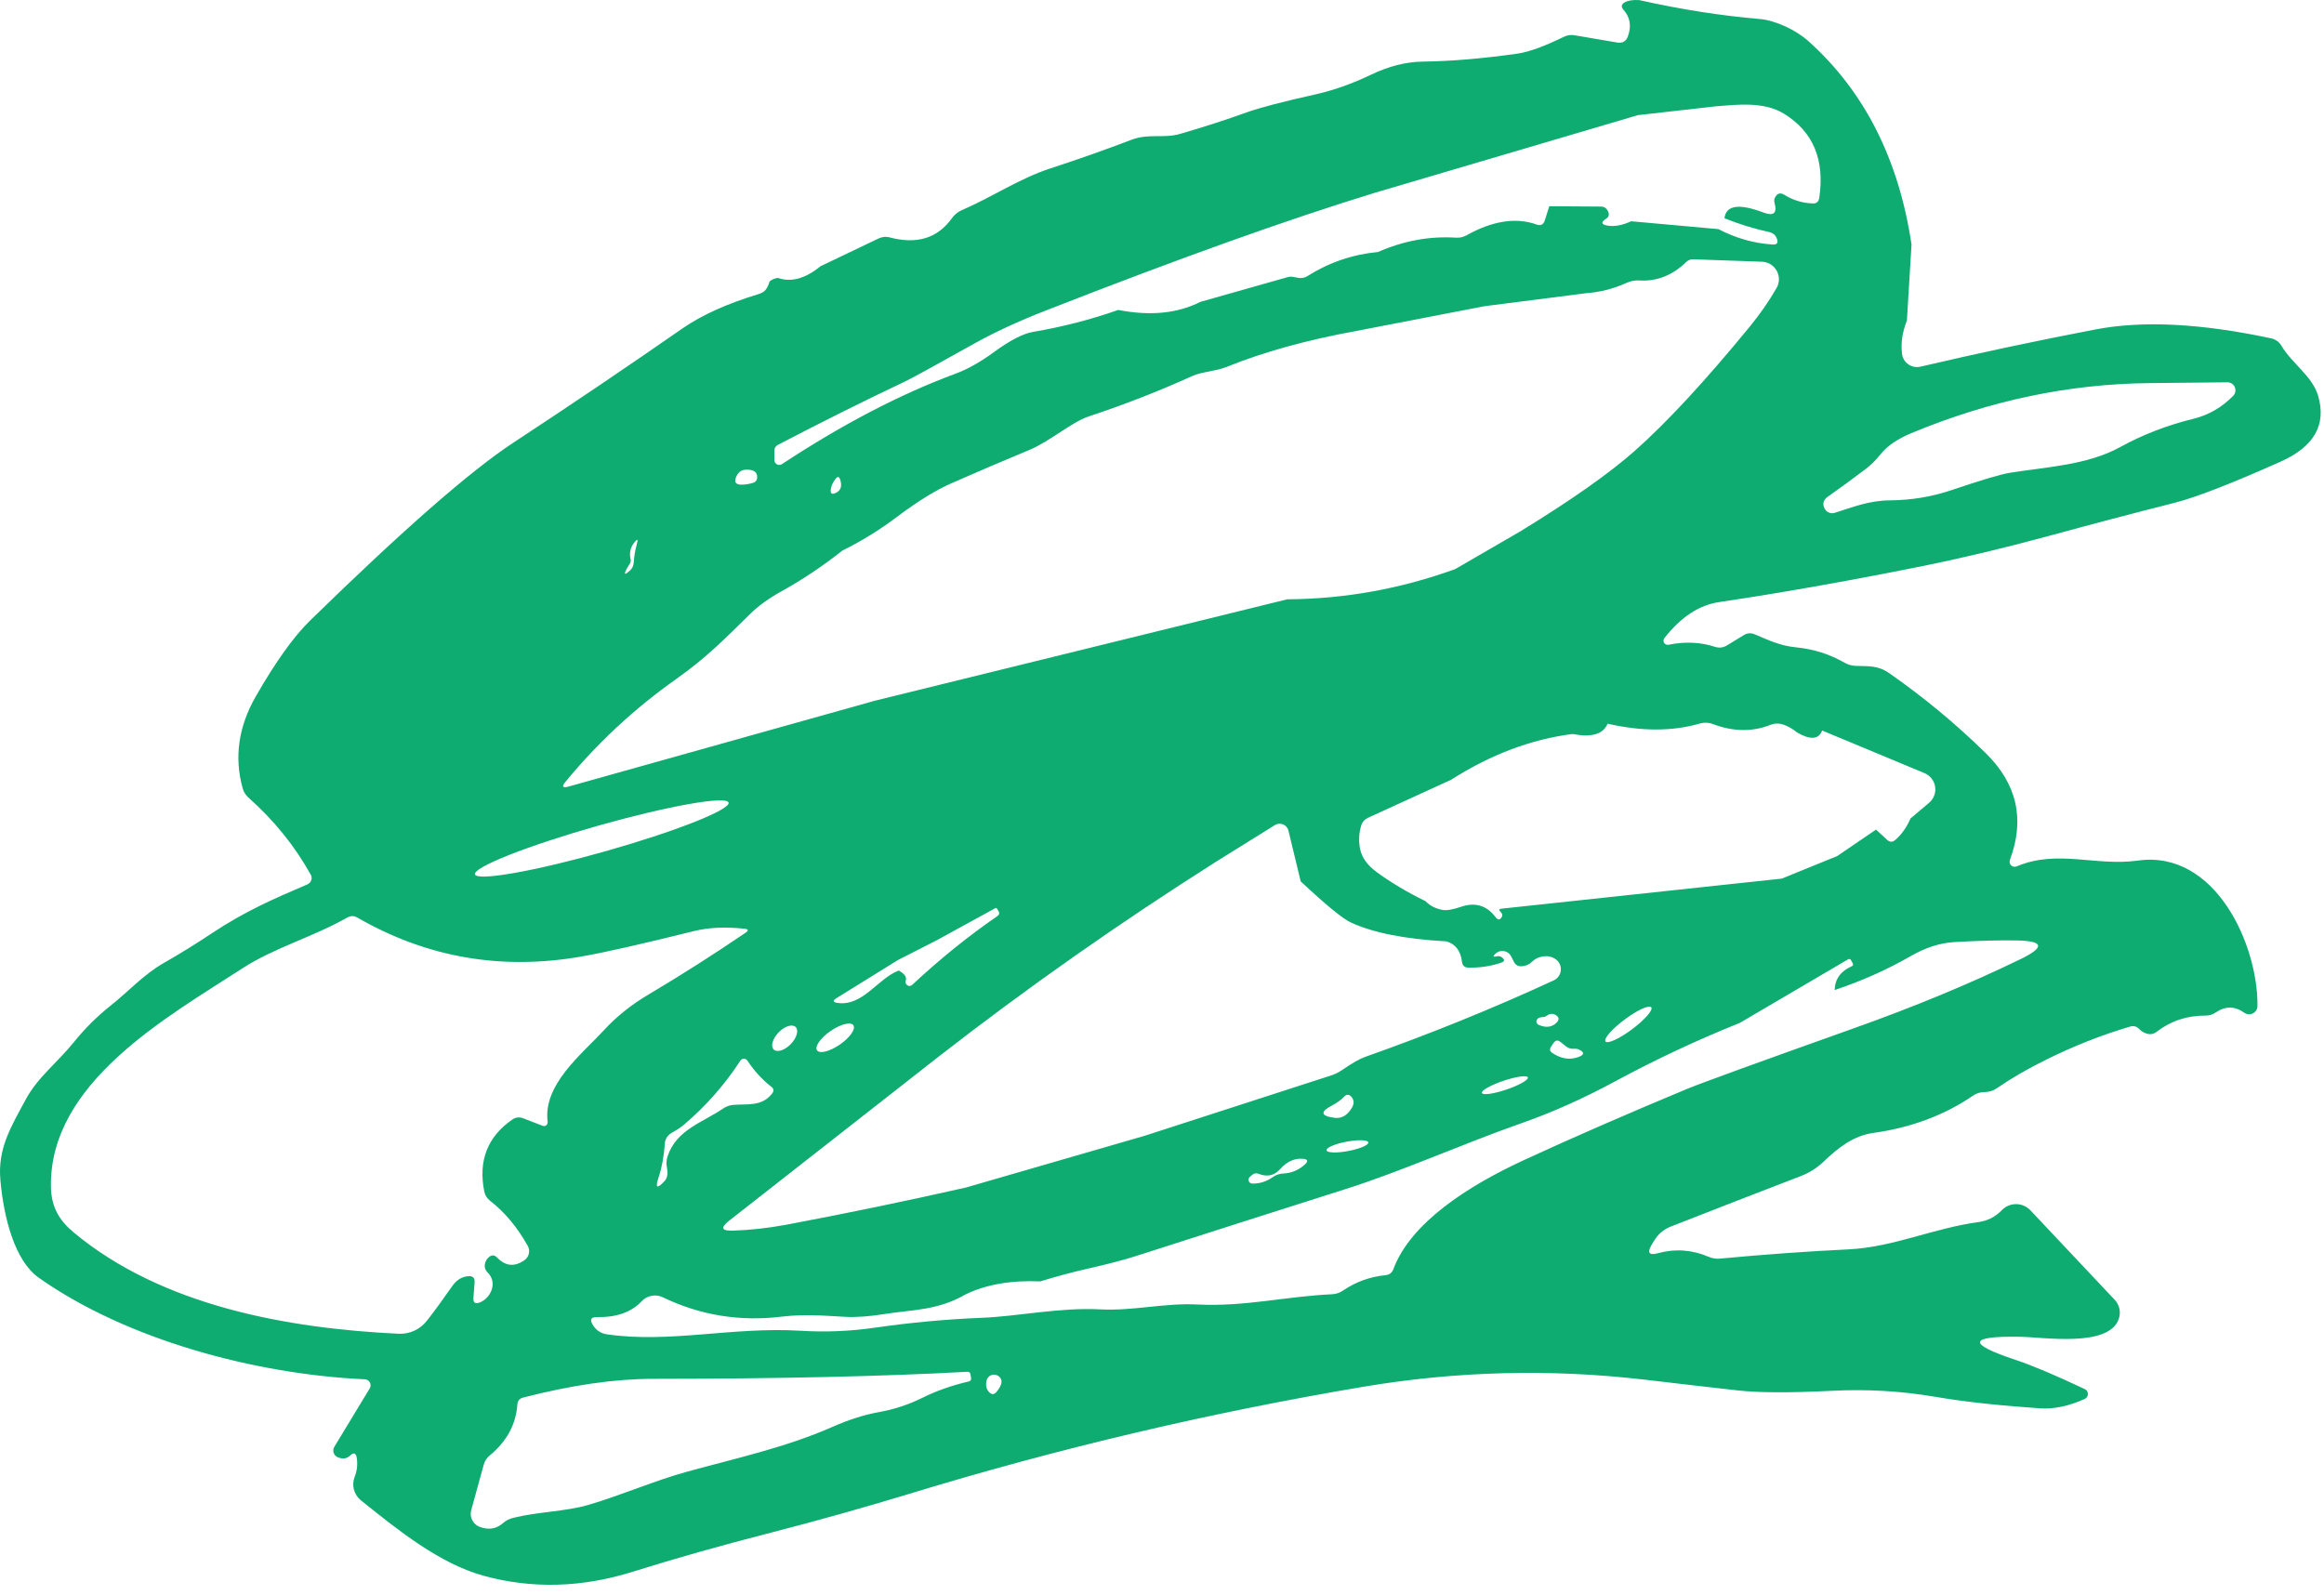 <svg width="201" height="138" viewBox="0 0 201 138" fill="none" xmlns="http://www.w3.org/2000/svg">
<path d="M141.776 0.009C145.376 0.815 148.866 1.362 152.246 1.649C153.546 1.769 155.316 2.579 156.396 3.549C161.243 7.889 164.22 13.755 165.326 21.149L164.926 27.729C164.526 28.735 164.386 29.699 164.506 30.619C164.53 30.798 164.59 30.971 164.684 31.126C164.778 31.281 164.904 31.415 165.053 31.518C165.201 31.622 165.37 31.693 165.548 31.728C165.726 31.762 165.91 31.759 166.086 31.719C171.226 30.519 176.273 29.445 181.226 28.499C185.306 27.712 190.376 27.969 196.436 29.269C196.616 29.306 196.786 29.381 196.935 29.487C197.085 29.594 197.211 29.731 197.306 29.889C198.236 31.459 199.996 32.529 200.496 34.249C201.223 36.742 200.143 38.635 197.256 39.929C193.03 41.815 190 42.995 188.166 43.469C184.566 44.382 180.91 45.345 177.196 46.359C173.35 47.405 169.673 48.282 166.166 48.989C162.046 49.822 157.896 50.589 153.716 51.289C152.103 51.555 150.43 51.819 148.696 52.079C146.963 52.332 145.383 53.369 143.956 55.189C143.908 55.247 143.879 55.319 143.874 55.394C143.869 55.469 143.888 55.544 143.928 55.608C143.967 55.672 144.026 55.722 144.096 55.751C144.166 55.78 144.243 55.786 144.316 55.769C145.743 55.482 147.08 55.542 148.326 55.949C148.693 56.069 149.043 56.025 149.376 55.819L150.816 54.939C151.116 54.752 151.433 54.729 151.766 54.869C153.016 55.389 153.936 55.859 155.376 55.999C156.863 56.145 158.253 56.589 159.546 57.329C159.84 57.495 160.153 57.585 160.486 57.599C161.616 57.639 162.416 57.539 163.396 58.229C166.363 60.295 169.14 62.595 171.726 65.129C174.446 67.782 175.15 70.865 173.836 74.379C173.805 74.46 173.798 74.549 173.818 74.634C173.837 74.719 173.881 74.796 173.944 74.856C174.007 74.916 174.087 74.956 174.173 74.971C174.258 74.985 174.347 74.974 174.426 74.939C177.976 73.449 181.206 74.949 184.906 74.439C191.606 73.499 195.306 81.729 195.246 87.029C195.244 87.16 195.205 87.288 195.135 87.399C195.065 87.51 194.966 87.599 194.848 87.658C194.731 87.717 194.6 87.742 194.469 87.732C194.338 87.721 194.213 87.675 194.106 87.599C193.286 87.019 192.463 87.012 191.636 87.579C191.363 87.765 191.063 87.855 190.736 87.849C189.156 87.842 187.753 88.309 186.526 89.249C186.26 89.455 185.966 89.505 185.646 89.399C185.406 89.325 185.196 89.195 185.016 89.009C184.79 88.775 184.526 88.705 184.226 88.799C181.753 89.532 179.33 90.489 176.956 91.669C175.363 92.455 173.953 93.272 172.726 94.119C172.393 94.352 172.01 94.469 171.576 94.469C171.25 94.475 170.934 94.576 170.666 94.759C168.186 96.459 165.303 97.539 162.016 97.999C160.276 98.249 158.996 99.269 157.736 100.469C157.143 101.029 156.49 101.445 155.776 101.719C151.963 103.185 148.196 104.649 144.476 106.109C143.886 106.342 143.39 106.768 143.066 107.319L142.846 107.679C142.44 108.372 142.626 108.612 143.406 108.399C144.886 107.992 146.35 108.099 147.796 108.719C148.103 108.852 148.423 108.902 148.756 108.869C152.683 108.502 156.39 108.235 159.876 108.069C163.766 107.879 167.246 106.229 171.116 105.709C171.903 105.602 172.576 105.259 173.136 104.679C173.297 104.512 173.491 104.379 173.705 104.289C173.919 104.2 174.149 104.154 174.381 104.156C174.613 104.158 174.842 104.207 175.054 104.3C175.267 104.394 175.458 104.529 175.616 104.699L182.906 112.439C183.106 112.654 183.244 112.919 183.305 113.205C183.367 113.492 183.35 113.791 183.256 114.069C182.406 116.589 176.786 115.659 174.666 115.629C170.226 115.562 170.113 116.229 174.326 117.629C175.766 118.109 177.763 118.952 180.316 120.159C180.396 120.198 180.464 120.258 180.511 120.334C180.557 120.41 180.582 120.498 180.581 120.587C180.58 120.676 180.553 120.763 180.505 120.837C180.456 120.912 180.387 120.972 180.306 121.009C178.906 121.635 177.613 121.905 176.426 121.819C173.416 121.609 170.346 121.329 167.356 120.819C164.436 120.325 161.5 120.152 158.546 120.299C154.846 120.485 152.093 120.475 150.286 120.269C147.84 119.995 145.156 119.685 142.236 119.339C134.11 118.392 126.013 118.595 117.946 119.949C104.64 122.189 91.546 125.275 78.666 129.209C74.673 130.422 70.683 131.542 66.696 132.569C62.336 133.689 58.353 134.815 54.746 135.949C50.326 137.335 46.016 137.452 41.816 136.299C38.006 135.249 34.386 132.329 31.216 129.779C30.92 129.541 30.709 129.214 30.611 128.847C30.514 128.48 30.537 128.092 30.676 127.739C30.883 127.219 30.943 126.672 30.856 126.099C30.783 125.672 30.59 125.609 30.276 125.909C29.99 126.182 29.633 126.229 29.206 126.049C29.124 126.015 29.05 125.963 28.99 125.897C28.929 125.832 28.884 125.754 28.857 125.668C28.829 125.583 28.82 125.492 28.83 125.403C28.841 125.313 28.87 125.226 28.916 125.149L31.976 120.099C32.023 120.021 32.049 119.934 32.052 119.843C32.055 119.753 32.034 119.664 31.991 119.584C31.949 119.504 31.887 119.437 31.81 119.389C31.734 119.34 31.646 119.313 31.556 119.309C22.016 118.869 10.926 115.869 3.346 110.519C1.306 109.079 0.336 105.429 0.036 102.109C-0.224 99.349 0.956 97.469 2.206 95.139C3.236 93.199 4.976 91.899 6.376 90.159C7.33 88.979 8.38 87.932 9.526 87.019C11.146 85.739 12.406 84.299 14.196 83.279C15.61 82.472 16.989 81.619 18.336 80.719C21.146 78.849 23.676 77.739 26.586 76.499C26.664 76.465 26.734 76.416 26.792 76.354C26.849 76.293 26.893 76.22 26.921 76.141C26.948 76.061 26.958 75.977 26.951 75.894C26.943 75.811 26.918 75.731 26.876 75.659C25.496 73.179 23.703 70.959 21.496 68.999C21.243 68.772 21.073 68.499 20.986 68.179C20.246 65.505 20.623 62.862 22.116 60.249C23.836 57.249 25.403 55.059 26.816 53.679C34.823 45.859 40.69 40.725 44.416 38.279C49.41 34.999 54.28 31.709 59.026 28.409C60.693 27.255 62.886 26.265 65.606 25.439C65.9 25.345 66.106 25.219 66.226 25.059C66.373 24.865 66.483 24.629 66.556 24.349C66.743 24.182 66.983 24.079 67.276 24.039C68.423 24.439 69.653 24.102 70.966 23.029L76.006 20.619C76.297 20.483 76.622 20.451 76.926 20.529C79.286 21.162 81.086 20.612 82.326 18.879C82.553 18.565 82.84 18.332 83.186 18.179C85.876 17.019 88.136 15.449 90.866 14.559C93.226 13.792 95.56 12.969 97.866 12.089C99.366 11.519 100.646 11.999 102.076 11.579C104.183 10.965 106.1 10.345 107.826 9.719C108.966 9.312 110.97 8.789 113.836 8.149C115.37 7.802 116.953 7.239 118.586 6.459C120.113 5.725 121.596 5.349 123.036 5.329C125.543 5.295 128.3 5.062 131.306 4.629C132.253 4.489 133.573 4.005 135.266 3.179C135.546 3.042 135.864 2.997 136.176 3.049L139.876 3.679C140.336 3.752 140.643 3.572 140.796 3.139C141.116 2.259 140.99 1.495 140.416 0.849C140.183 0.589 140.22 0.372 140.526 0.199C140.82 0.039 141.236 -0.025 141.776 0.009ZM141.666 9.959L118.966 16.659C111.466 18.952 101.963 22.352 90.456 26.859C88.083 27.785 86.02 28.739 84.266 29.719C80.773 31.672 78.79 32.759 78.316 32.979C74.636 34.725 70.953 36.562 67.266 38.489C67.179 38.534 67.106 38.602 67.055 38.684C67.004 38.767 66.977 38.862 66.976 38.959V39.799C66.977 39.874 66.997 39.948 67.036 40.013C67.075 40.078 67.13 40.131 67.197 40.167C67.264 40.203 67.339 40.22 67.414 40.217C67.49 40.214 67.563 40.19 67.626 40.149C72.873 36.695 77.883 34.085 82.656 32.319C83.696 31.932 84.803 31.309 85.976 30.449C87.363 29.435 88.486 28.855 89.346 28.709C91.893 28.275 94.35 27.642 96.716 26.809C99.476 27.349 101.846 27.115 103.826 26.109L111.346 23.979C111.52 23.925 111.7 23.919 111.886 23.959L112.276 24.029C112.552 24.087 112.835 24.036 113.066 23.889C114.946 22.702 116.983 22.005 119.176 21.799C121.396 20.825 123.646 20.412 125.926 20.559C126.253 20.579 126.56 20.509 126.846 20.349C129.1 19.095 131.116 18.785 132.896 19.419C133.25 19.552 133.486 19.435 133.606 19.069L133.996 17.839L138.496 17.869C138.595 17.869 138.692 17.894 138.779 17.941C138.866 17.988 138.941 18.056 138.996 18.139C139.216 18.479 139.193 18.735 138.926 18.909C138.44 19.222 138.483 19.425 139.056 19.519C139.656 19.612 140.33 19.485 141.076 19.139L148.626 19.819C150.133 20.605 151.693 21.049 153.306 21.149C153.686 21.175 153.813 21.012 153.686 20.659C153.58 20.339 153.34 20.139 152.966 20.059C151.72 19.792 150.446 19.399 149.146 18.879C149.28 17.745 150.41 17.582 152.536 18.389C153.41 18.715 153.723 18.432 153.476 17.539C153.43 17.372 153.446 17.215 153.526 17.069C153.72 16.709 153.99 16.639 154.336 16.859C155.07 17.312 155.876 17.559 156.756 17.599C157.096 17.619 157.293 17.459 157.346 17.119C157.833 13.825 156.823 11.402 154.316 9.849C152.586 8.779 150.376 9.039 148.386 9.199L141.666 9.959ZM137.206 25.359L128.376 26.489L117.306 28.629C113.046 29.402 109.306 30.439 106.086 31.739C105.136 32.119 103.936 32.159 103.136 32.519C100.223 33.839 97.243 35.002 94.196 36.009C92.696 36.499 90.816 38.169 89.076 38.899C86.816 39.839 84.556 40.805 82.296 41.799C80.943 42.392 79.38 43.355 77.606 44.689C76.086 45.835 74.506 46.812 72.866 47.619C71.126 48.992 69.359 50.172 67.566 51.159C66.486 51.759 65.583 52.415 64.856 53.129C62.746 55.199 61.126 56.869 58.536 58.699C54.89 61.272 51.68 64.249 48.906 67.629C48.566 68.042 48.653 68.179 49.166 68.039L75.676 60.609L111.336 51.839C116.27 51.812 121.11 50.942 125.856 49.229L131.496 45.959C135.863 43.285 139.156 40.969 141.376 39.009C144.163 36.542 147.486 32.952 151.346 28.239C152.206 27.192 152.973 26.089 153.646 24.929C153.78 24.701 153.852 24.443 153.856 24.18C153.86 23.916 153.795 23.656 153.668 23.425C153.541 23.194 153.356 23 153.131 22.862C152.906 22.724 152.65 22.647 152.386 22.639L146.436 22.429C146.21 22.422 146.013 22.499 145.846 22.659C144.64 23.825 143.28 24.359 141.766 24.259C141.386 24.239 141.023 24.309 140.676 24.469C139.563 24.975 138.406 25.272 137.206 25.359ZM161.386 40.549C160.306 41.369 159.213 42.169 158.106 42.949C157.713 43.222 157.606 43.555 157.786 43.949C157.859 44.116 157.992 44.25 158.158 44.326C158.324 44.402 158.512 44.413 158.686 44.359C160.316 43.849 161.626 43.299 163.466 43.279C165.306 43.265 167.076 42.972 168.776 42.399C171.376 41.519 173.073 41.015 173.866 40.889C177.026 40.389 180.546 40.229 183.376 38.669C185.31 37.602 187.426 36.785 189.726 36.219C191.026 35.899 192.166 35.239 193.146 34.239C193.24 34.142 193.304 34.019 193.329 33.886C193.354 33.754 193.339 33.617 193.287 33.492C193.235 33.367 193.147 33.261 193.035 33.186C192.923 33.11 192.791 33.07 192.656 33.069C190.503 33.089 188.236 33.112 185.856 33.139C178.916 33.212 172.066 34.655 165.306 37.469C164.1 37.969 163.206 38.585 162.626 39.319C162.246 39.799 161.833 40.209 161.386 40.549ZM65.126 41.769C65.346 41.702 65.466 41.555 65.486 41.329C65.52 40.829 65.186 40.595 64.486 40.629C64.08 40.649 63.796 40.885 63.636 41.339C63.51 41.699 63.64 41.892 64.026 41.919C64.346 41.939 64.713 41.889 65.126 41.769ZM72.286 41.399C72.053 41.692 71.913 41.975 71.866 42.249C71.786 42.709 71.95 42.825 72.356 42.599C72.743 42.385 72.843 42.005 72.656 41.459C72.57 41.219 72.446 41.199 72.286 41.399ZM54.436 48.819C54.383 48.892 54.333 48.969 54.286 49.049C53.906 49.729 53.993 49.809 54.546 49.289C54.706 49.129 54.796 48.902 54.816 48.609C54.849 48.095 54.936 47.585 55.076 47.079C55.209 46.612 55.13 46.572 54.836 46.959C54.516 47.379 54.416 47.845 54.536 48.359C54.576 48.525 54.543 48.679 54.436 48.819ZM139.036 62.599C138.663 63.512 137.653 63.809 136.006 63.489C132.42 63.949 128.92 65.269 125.506 67.449L118.316 70.739C118.016 70.879 117.82 71.105 117.726 71.419C117.526 72.092 117.496 72.769 117.636 73.449C117.79 74.182 118.26 74.839 119.046 75.419C120.28 76.325 121.7 77.172 123.306 77.959C123.68 78.352 124.173 78.602 124.786 78.709C125.126 78.769 125.65 78.679 126.356 78.439C127.59 78.019 128.59 78.319 129.356 79.339C129.563 79.605 129.743 79.592 129.896 79.299C129.97 79.159 129.93 79.015 129.776 78.869C129.616 78.709 129.646 78.619 129.866 78.599L154.106 75.999L158.896 74.049L162.256 71.759L163.206 72.639C163.446 72.859 163.686 72.862 163.926 72.649C164.473 72.175 164.91 71.559 165.236 70.799L166.846 69.439C167.044 69.271 167.196 69.055 167.287 68.812C167.379 68.569 167.406 68.306 167.367 68.05C167.328 67.793 167.223 67.55 167.064 67.346C166.905 67.141 166.695 66.98 166.456 66.879L157.596 63.189C157.303 63.969 156.58 64.025 155.426 63.359C155.06 63.052 154.673 62.829 154.266 62.689C153.88 62.549 153.493 62.555 153.106 62.709C151.56 63.315 149.913 63.292 148.166 62.639C147.797 62.496 147.389 62.478 147.006 62.589C144.64 63.269 141.983 63.272 139.036 62.599ZM63.016 69.425C62.974 69.279 62.65 69.216 62.061 69.237C61.472 69.259 60.629 69.366 59.581 69.551C58.534 69.737 57.301 69.997 55.955 70.318C54.608 70.639 53.174 71.014 51.733 71.422C50.293 71.83 48.874 72.262 47.559 72.694C46.244 73.126 45.058 73.55 44.068 73.941C43.079 74.332 42.305 74.683 41.792 74.973C41.279 75.263 41.036 75.487 41.077 75.633C41.118 75.778 41.442 75.842 42.032 75.82C42.621 75.798 43.463 75.692 44.511 75.506C45.559 75.32 46.791 75.06 48.138 74.739C49.484 74.418 50.919 74.043 52.359 73.635C53.8 73.228 55.218 72.795 56.533 72.363C57.849 71.931 59.035 71.507 60.024 71.116C61.014 70.725 61.787 70.375 62.3 70.084C62.814 69.794 63.057 69.57 63.016 69.425ZM105.126 74.569C96.76 79.875 88.786 85.479 81.206 91.379L63.076 105.579C62.289 106.192 62.393 106.482 63.386 106.449C64.866 106.402 66.386 106.235 67.946 105.949C73.2 104.962 78.4 103.885 83.546 102.719L98.986 98.249L115.176 93.009C115.49 92.902 115.783 92.755 116.056 92.569C116.93 91.969 117.593 91.589 118.046 91.429C123.706 89.429 129.153 87.219 134.386 84.799C134.551 84.722 134.693 84.604 134.8 84.456C134.906 84.308 134.972 84.136 134.992 83.955C135.012 83.774 134.985 83.591 134.914 83.424C134.843 83.256 134.73 83.11 134.586 82.999C134.246 82.739 133.833 82.655 133.346 82.749C133.026 82.809 132.746 82.955 132.506 83.189C132.26 83.429 131.966 83.559 131.626 83.579C131.313 83.605 131.083 83.479 130.936 83.199L130.706 82.739C130.54 82.425 130.276 82.265 129.916 82.259C129.703 82.259 129.51 82.339 129.336 82.499C129.096 82.725 129.136 82.799 129.456 82.719C129.616 82.679 129.763 82.709 129.896 82.809C130.17 83.015 130.143 83.172 129.816 83.279C128.923 83.579 127.983 83.719 126.996 83.699C126.67 83.692 126.486 83.525 126.446 83.199C126.333 82.252 125.886 81.662 125.106 81.429C121.486 81.229 118.72 80.679 116.806 79.779C116.1 79.445 114.663 78.265 112.496 76.239L111.436 71.849C111.407 71.729 111.35 71.617 111.27 71.523C111.19 71.43 111.088 71.356 110.974 71.309C110.86 71.263 110.736 71.244 110.613 71.254C110.49 71.264 110.371 71.303 110.266 71.369L105.126 74.569ZM81.006 81.339L77.686 83.029L72.346 86.339C72 86.552 72.026 86.689 72.426 86.749C74.626 87.079 75.916 84.629 77.736 83.949C78.243 84.242 78.443 84.532 78.336 84.819C78.311 84.893 78.312 84.974 78.337 85.048C78.362 85.123 78.412 85.186 78.476 85.229C78.541 85.272 78.618 85.291 78.694 85.284C78.77 85.276 78.841 85.243 78.896 85.189C81.316 82.935 83.77 80.955 86.256 79.249C86.436 79.122 86.466 78.969 86.346 78.789L86.216 78.579C86.202 78.56 86.181 78.546 86.159 78.541C86.137 78.535 86.115 78.538 86.096 78.549L81.006 81.339ZM41.046 110.939L40.946 112.269C40.919 112.675 41.096 112.809 41.476 112.669C42.436 112.309 43.076 110.959 42.176 110.069C41.95 109.842 41.876 109.572 41.956 109.259C42.01 109.059 42.113 108.892 42.266 108.759C42.52 108.525 42.766 108.535 43.006 108.789C43.726 109.529 44.51 109.602 45.356 109.009C45.55 108.875 45.686 108.673 45.74 108.444C45.793 108.215 45.76 107.975 45.646 107.769C44.74 106.149 43.65 104.845 42.376 103.859C42.116 103.652 41.953 103.389 41.886 103.069C41.353 100.409 42.156 98.335 44.296 96.849C44.59 96.642 44.906 96.602 45.246 96.729L46.926 97.379C46.978 97.4 47.035 97.408 47.091 97.4C47.147 97.393 47.2 97.371 47.245 97.336C47.29 97.302 47.324 97.256 47.346 97.204C47.367 97.152 47.374 97.094 47.366 97.039C46.946 93.829 50.286 91.219 52.246 89.099C53.32 87.932 54.593 86.912 56.066 86.039C58.866 84.379 61.673 82.592 64.486 80.679C64.766 80.485 64.74 80.372 64.406 80.339C62.76 80.152 61.283 80.222 59.976 80.549C55.583 81.642 52.39 82.365 50.396 82.719C43.436 83.965 36.94 82.849 30.906 79.369C30.62 79.202 30.33 79.202 30.036 79.369C27.026 81.069 23.716 81.979 20.986 83.749C14.466 87.979 4.236 93.649 4.406 102.679C4.446 104.439 5.126 105.579 6.426 106.649C14.056 112.959 24.816 114.909 34.486 115.369C34.95 115.391 35.413 115.3 35.836 115.105C36.258 114.911 36.629 114.617 36.916 114.249C37.563 113.422 38.293 112.425 39.106 111.259C39.473 110.725 39.933 110.435 40.486 110.389C40.893 110.349 41.08 110.532 41.046 110.939ZM158.676 85.639C158.703 84.692 159.196 84.005 160.156 83.579C160.276 83.525 160.303 83.439 160.236 83.319L160.096 83.059C160.03 82.945 159.94 82.922 159.826 82.989L150.476 88.479C146.79 89.959 143.2 91.642 139.706 93.529C136.96 95.015 134.243 96.229 131.556 97.169C126.436 98.969 121.336 101.279 116.396 102.849C110.35 104.769 104.31 106.699 98.276 108.639C97.196 108.985 95.81 109.349 94.116 109.729C92.716 110.049 91.336 110.419 89.976 110.839C87.416 110.732 85.253 111.112 83.486 111.979C81.076 113.369 78.906 113.279 76.536 113.659C75.183 113.872 74.06 113.955 73.166 113.909C71.246 113.809 69.646 113.649 67.606 113.889C63.986 114.329 60.563 113.772 57.336 112.219C57.035 112.071 56.694 112.023 56.365 112.083C56.036 112.142 55.735 112.305 55.506 112.549C54.62 113.502 53.323 113.962 51.616 113.929C51.123 113.922 51 114.132 51.246 114.559C51.533 115.052 51.95 115.339 52.496 115.419C57.956 116.209 63.316 114.749 69.256 115.109C71.39 115.242 73.536 115.152 75.696 114.839C78.756 114.399 81.83 114.115 84.916 113.989C88.026 113.869 91.646 113.079 95.146 113.259C98.056 113.409 100.666 112.689 103.586 112.839C107.716 113.039 111.146 112.139 115.246 111.949C115.573 111.929 115.873 111.825 116.146 111.639C117.26 110.879 118.493 110.432 119.846 110.299C120.173 110.265 120.393 110.095 120.506 109.789C122.006 105.759 126.976 102.569 131.886 100.309C136.066 98.382 140.726 96.349 145.866 94.209C147.16 93.675 151.943 91.935 160.216 88.989C165.55 87.095 170.413 85.079 174.806 82.939C176.873 81.925 176.756 81.395 174.456 81.349C172.97 81.322 171.163 81.369 169.036 81.489C167.783 81.562 166.52 81.969 165.246 82.709C163.2 83.882 161.01 84.859 158.676 85.639ZM142.817 87.132C142.733 87.02 142.443 87.067 142.013 87.264C141.582 87.462 141.045 87.792 140.52 88.184C139.994 88.575 139.524 88.995 139.212 89.352C138.9 89.708 138.772 89.972 138.856 90.085C138.94 90.197 139.229 90.15 139.66 89.953C140.091 89.756 140.628 89.425 141.153 89.034C141.678 88.642 142.148 88.222 142.46 87.865C142.772 87.509 142.901 87.245 142.817 87.132ZM133.426 87.979C133.273 87.979 133.14 88.015 133.026 88.089C132.978 88.121 132.94 88.165 132.915 88.217C132.89 88.269 132.88 88.326 132.885 88.383C132.89 88.441 132.91 88.496 132.944 88.542C132.978 88.589 133.023 88.626 133.076 88.649C133.69 88.915 134.196 88.862 134.596 88.489C134.896 88.202 134.863 87.962 134.496 87.769C134.263 87.649 134.016 87.682 133.756 87.869C133.663 87.942 133.553 87.979 133.426 87.979ZM73.808 88.684C73.755 88.607 73.662 88.559 73.534 88.543C73.406 88.526 73.246 88.542 73.063 88.588C72.879 88.635 72.676 88.711 72.465 88.814C72.254 88.916 72.04 89.042 71.833 89.184C71.416 89.472 71.059 89.809 70.839 90.122C70.62 90.435 70.557 90.698 70.664 90.853C70.717 90.93 70.81 90.978 70.938 90.994C71.066 91.011 71.226 90.995 71.41 90.949C71.593 90.902 71.796 90.826 72.007 90.724C72.218 90.621 72.433 90.495 72.639 90.353C73.056 90.065 73.414 89.728 73.633 89.415C73.852 89.102 73.915 88.839 73.808 88.684ZM68.814 88.834C68.676 88.699 68.442 88.672 68.166 88.759C67.891 88.847 67.594 89.041 67.343 89.3C67.091 89.558 66.906 89.86 66.826 90.138C66.746 90.416 66.779 90.649 66.918 90.784C67.057 90.918 67.29 90.945 67.566 90.858C67.842 90.77 68.138 90.576 68.39 90.317C68.641 90.059 68.827 89.757 68.907 89.479C68.986 89.201 68.953 88.969 68.814 88.834ZM135.426 90.499L134.976 90.139C134.736 89.939 134.53 89.969 134.356 90.229L134.136 90.559C134.01 90.765 134.046 90.935 134.246 91.069C134.993 91.582 135.743 91.705 136.496 91.439C137.05 91.239 137.06 91.015 136.526 90.769C136.426 90.722 136.283 90.705 136.096 90.719C135.843 90.732 135.62 90.659 135.426 90.499ZM64.636 91.739C64.603 91.689 64.559 91.648 64.507 91.62C64.454 91.592 64.396 91.578 64.336 91.578C64.277 91.578 64.218 91.592 64.166 91.62C64.114 91.648 64.069 91.689 64.036 91.739C62.703 93.799 61.08 95.645 59.166 97.279C58.88 97.519 58.566 97.729 58.226 97.909C57.78 98.149 57.54 98.469 57.506 98.869C57.42 100.029 57.24 101.015 56.966 101.829C56.646 102.775 56.823 102.879 57.496 102.139C57.723 101.892 57.783 101.499 57.676 100.959C57.616 100.632 57.64 100.312 57.746 99.999C58.516 97.709 60.786 97.089 62.556 95.879C62.83 95.692 63.133 95.589 63.466 95.569C64.696 95.479 65.916 95.719 66.786 94.579C66.953 94.365 66.93 94.175 66.716 94.009C65.93 93.395 65.236 92.639 64.636 91.739ZM132.145 93.195C132.111 93.095 131.869 93.069 131.472 93.125C131.075 93.18 130.556 93.311 130.028 93.49C129.767 93.578 129.511 93.675 129.277 93.776C129.042 93.877 128.832 93.979 128.659 94.077C128.486 94.174 128.354 94.266 128.269 94.346C128.185 94.425 128.15 94.492 128.167 94.542C128.201 94.642 128.443 94.668 128.84 94.613C129.238 94.557 129.757 94.426 130.284 94.248C130.546 94.159 130.801 94.062 131.036 93.961C131.271 93.86 131.481 93.758 131.653 93.66C131.826 93.563 131.959 93.471 132.043 93.392C132.127 93.312 132.162 93.245 132.145 93.195ZM116.926 95.819C117.12 95.492 117.12 95.195 116.926 94.929C116.706 94.635 116.473 94.622 116.226 94.889C115.973 95.155 115.636 95.399 115.216 95.619C114.156 96.172 114.22 96.529 115.406 96.689C116.026 96.775 116.533 96.485 116.926 95.819ZM118.344 98.817C118.334 98.764 118.278 98.721 118.178 98.689C118.077 98.657 117.936 98.638 117.761 98.632C117.586 98.626 117.381 98.634 117.158 98.656C116.935 98.677 116.698 98.711 116.46 98.756C116.223 98.801 115.99 98.855 115.774 98.917C115.559 98.979 115.365 99.046 115.204 99.115C115.043 99.184 114.918 99.254 114.837 99.32C114.755 99.386 114.718 99.447 114.728 99.5C114.738 99.553 114.795 99.597 114.895 99.628C114.995 99.66 115.137 99.679 115.312 99.685C115.487 99.691 115.691 99.683 115.915 99.662C116.138 99.64 116.375 99.606 116.612 99.561C116.85 99.517 117.083 99.462 117.299 99.4C117.514 99.338 117.708 99.271 117.869 99.202C118.029 99.133 118.154 99.063 118.236 98.997C118.317 98.931 118.354 98.87 118.344 98.817ZM110.986 101.509C111.706 101.475 112.336 101.209 112.876 100.709C113.163 100.435 113.11 100.279 112.716 100.239C111.976 100.165 111.31 100.462 110.716 101.129C110.216 101.689 109.6 101.825 108.866 101.539C108.653 101.452 108.46 101.485 108.286 101.639L108.086 101.809C108.039 101.853 108.006 101.91 107.991 101.973C107.976 102.036 107.98 102.102 108.003 102.163C108.025 102.224 108.065 102.277 108.117 102.315C108.169 102.353 108.232 102.375 108.296 102.379C108.95 102.392 109.55 102.202 110.096 101.809C110.363 101.622 110.66 101.522 110.986 101.509ZM44.366 131.299C46.526 130.759 48.916 130.749 50.866 130.179C53.766 129.329 56.676 128.049 59.396 127.309C63.636 126.139 67.946 125.209 71.986 123.429C73.406 122.802 74.746 122.375 76.006 122.149C77.346 121.909 78.61 121.492 79.796 120.899C81.01 120.299 82.336 119.832 83.776 119.499C83.943 119.459 84.013 119.355 83.986 119.189L83.936 118.899C83.916 118.732 83.823 118.652 83.656 118.659C76.376 119.059 67.32 119.262 56.486 119.269C53.186 119.269 49.44 119.809 45.246 120.889C44.94 120.969 44.773 121.169 44.746 121.489C44.626 123.209 43.833 124.675 42.366 125.889C42.106 126.102 41.929 126.372 41.836 126.699L40.756 130.629C40.676 130.915 40.706 131.221 40.839 131.487C40.972 131.753 41.199 131.961 41.476 132.069C42.25 132.362 42.926 132.255 43.506 131.749C43.753 131.529 44.04 131.379 44.366 131.299ZM86.186 120.399C86.613 119.885 86.726 119.485 86.526 119.199C86.452 119.091 86.347 119.008 86.226 118.958C86.105 118.908 85.972 118.895 85.844 118.92C85.717 118.944 85.6 119.005 85.508 119.096C85.415 119.186 85.352 119.302 85.326 119.429C85.233 119.829 85.306 120.159 85.546 120.419C85.766 120.652 85.98 120.645 86.186 120.399Z" fill="#0FAC71"/>
</svg>
